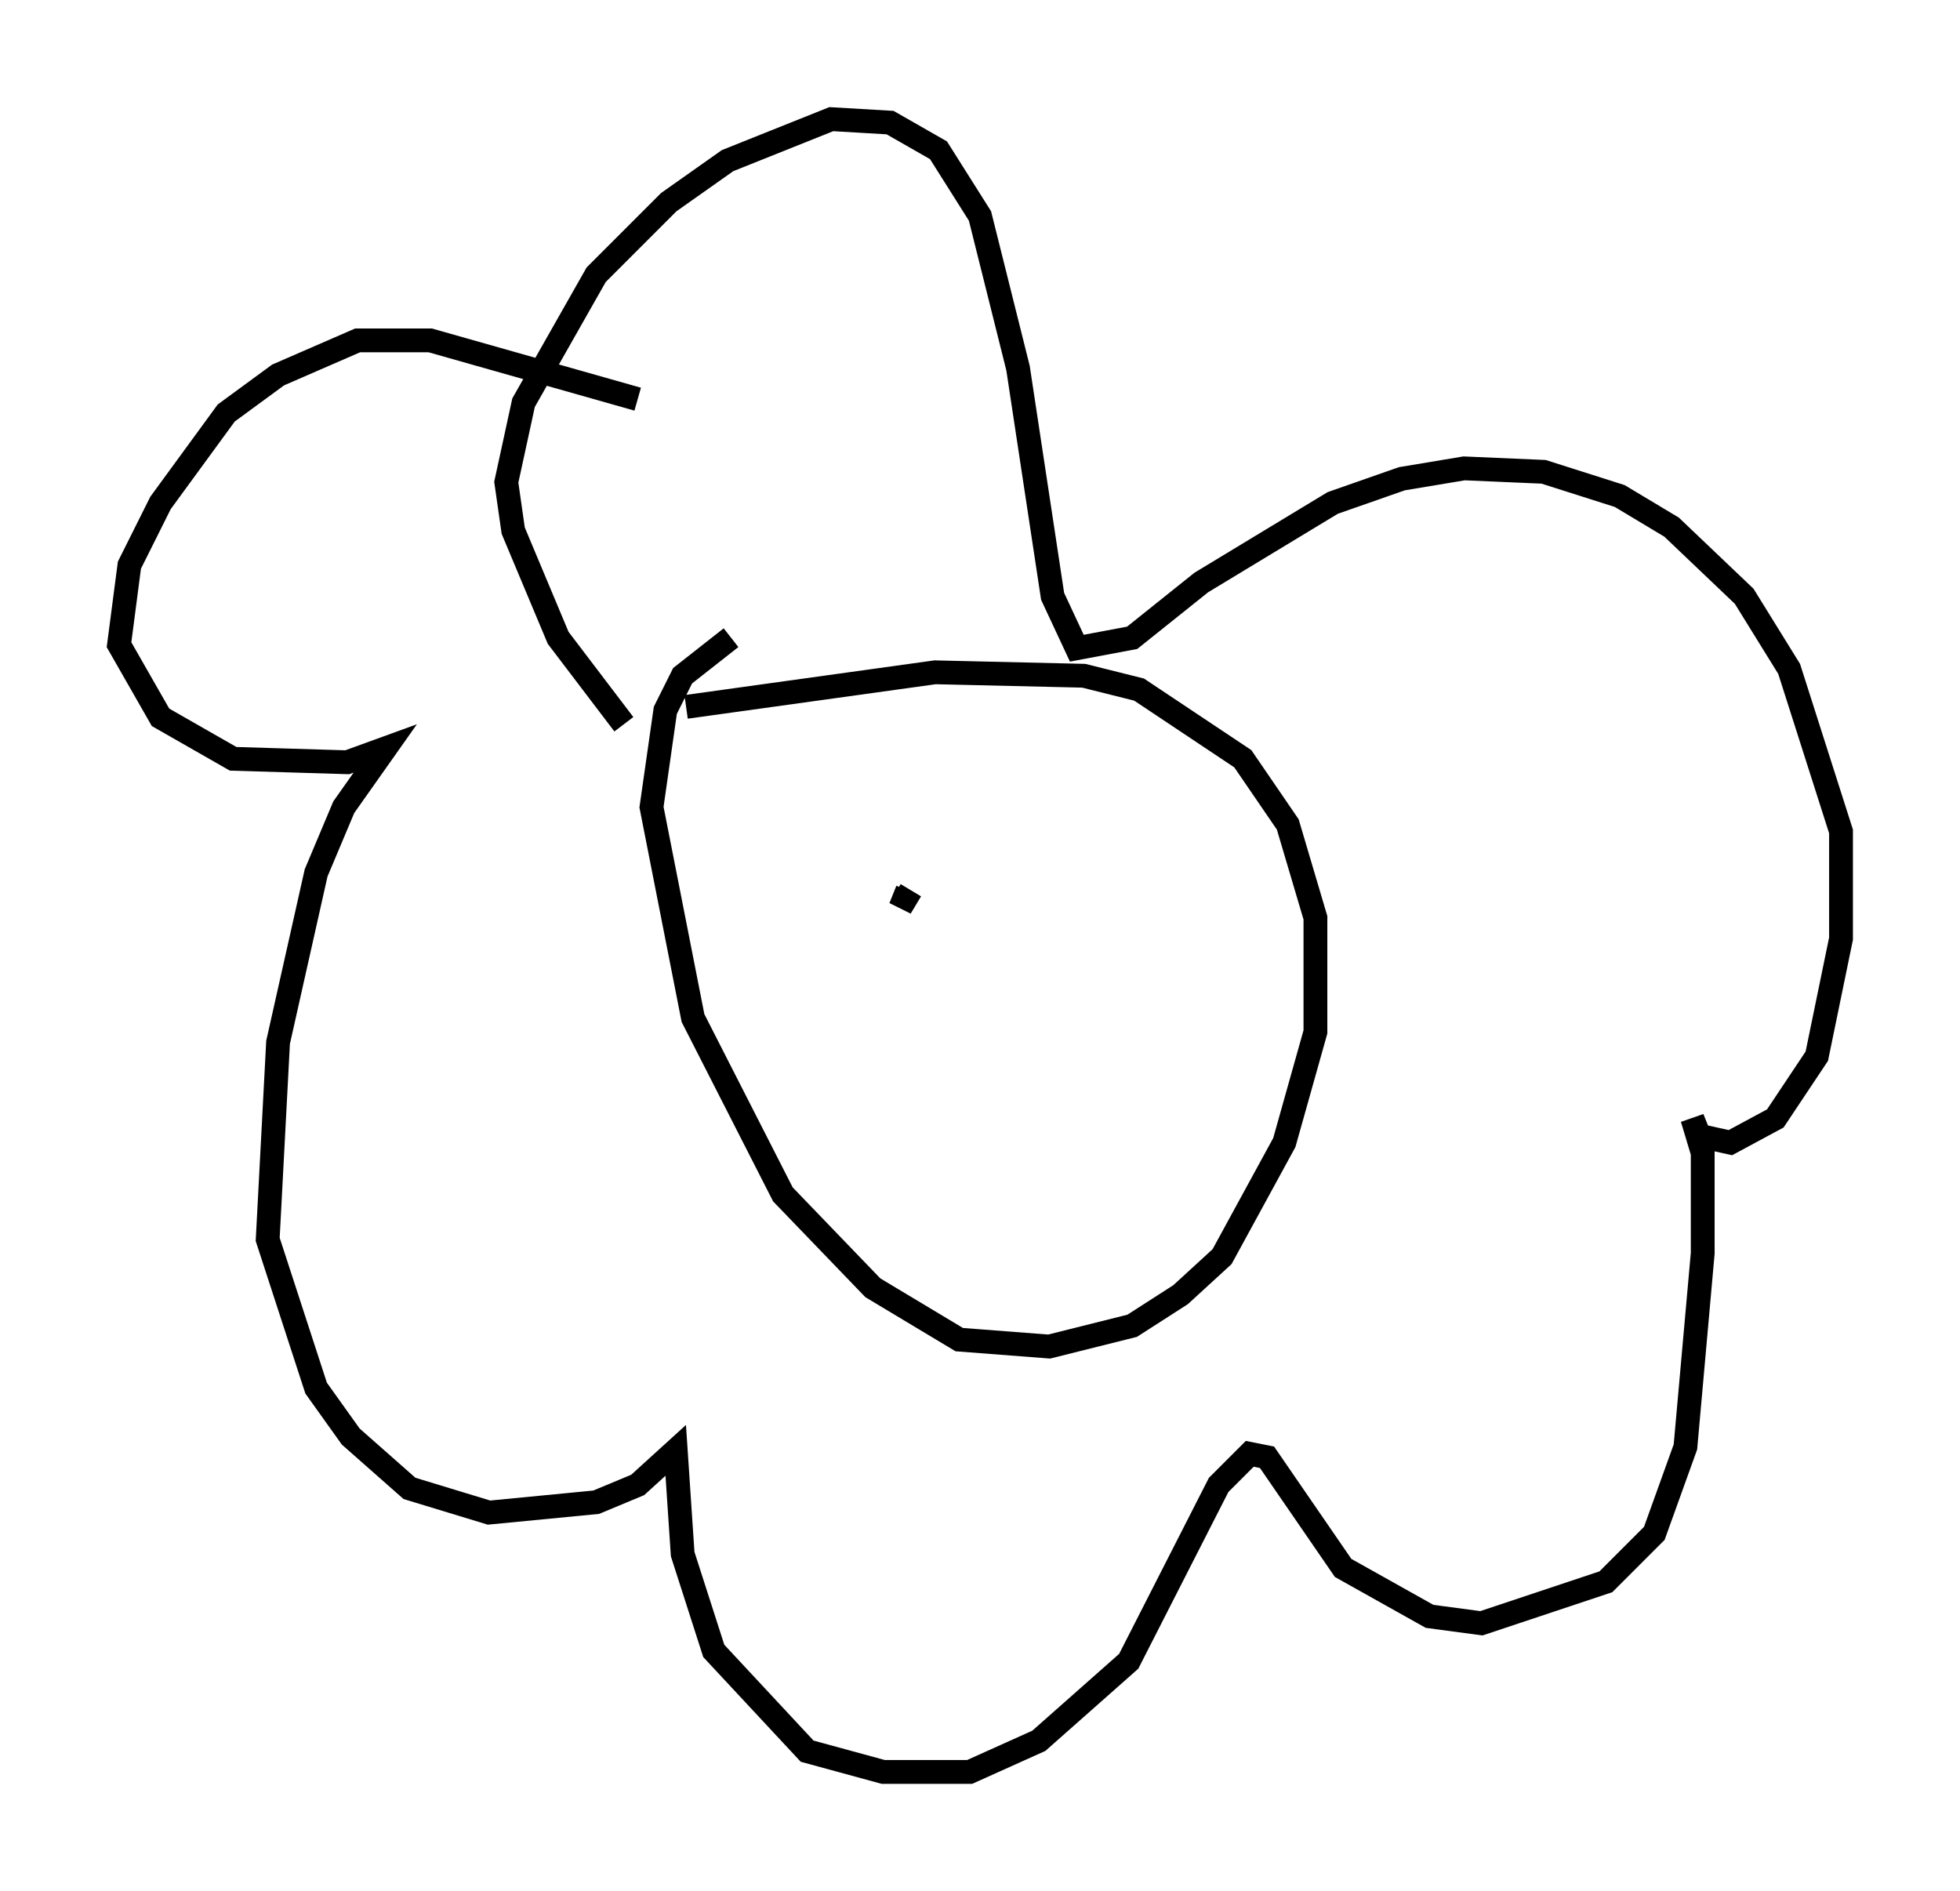 <?xml version="1.0" encoding="utf-8" ?>
<svg baseProfile="full" height="79.43" version="1.1" width="82.335" xmlns="http://www.w3.org/2000/svg" xmlns:ev="http://www.w3.org/2001/xml-events" xmlns:xlink="http://www.w3.org/1999/xlink"><defs /><rect fill="white" height="79.43" width="82.335" x="0" y="0" /><path d="M32.888, 26.497 m-2.179, 0.291 l-2.034, 1.598 -0.726, 1.453 l-0.581, 4.067 1.743, 8.86 l3.777, 7.408 3.777, 3.922 l3.631, 2.179 3.777, 0.291 l3.486, -0.872 2.034, -1.307 l1.743, -1.598 2.615, -4.793 l1.307, -4.648 0.0, -4.793 l-1.162, -3.922 -1.888, -2.76 l-4.358, -2.905 -2.324, -0.581 l-6.246, -0.145 -10.458, 1.453 m-2.034, -12.927 l-8.715, -2.469 -3.05, 0.0 l-3.341, 1.453 -2.179, 1.598 l-2.76, 3.777 -1.307, 2.615 l-0.436, 3.341 1.743, 3.05 l3.05, 1.743 4.793, 0.145 l1.598, -0.581 -1.743, 2.469 l-1.162, 2.76 -1.598, 7.117 l-0.436, 8.279 2.034, 6.246 l1.453, 2.034 2.469, 2.179 l3.341, 1.017 4.503, -0.436 l1.743, -0.726 1.598, -1.453 l0.291, 4.358 1.307, 4.067 l3.922, 4.212 3.196, 0.872 l3.631, 0.0 2.905, -1.307 l3.777, -3.341 3.777, -7.408 l1.307, -1.307 0.726, 0.145 l3.196, 4.648 3.631, 2.034 l2.179, 0.291 5.229, -1.743 l2.034, -2.034 1.307, -3.631 l0.726, -8.134 0.0, -4.212 l-0.436, -1.453 0.291, 0.726 l1.307, 0.291 1.888, -1.017 l1.743, -2.615 1.017, -4.939 l0.0, -4.503 -2.179, -6.827 l-1.888, -3.05 -3.05, -2.905 l-2.179, -1.307 -3.196, -1.017 l-3.341, -0.145 -2.615, 0.436 l-2.905, 1.017 -5.52, 3.341 l-2.905, 2.324 -2.324, 0.436 l-1.017, -2.179 -1.453, -9.587 l-1.598, -6.391 -1.743, -2.76 l-2.034, -1.162 -2.469, -0.145 l-4.358, 1.743 -2.469, 1.743 l-3.05, 3.05 -3.05, 5.374 l-0.726, 3.341 0.291, 2.034 l1.888, 4.503 2.76, 3.631 m11.911, 6.972 l-0.291, 0.726 0.436, -0.726 " fill="none" stroke="black" stroke-width="1" /></svg>